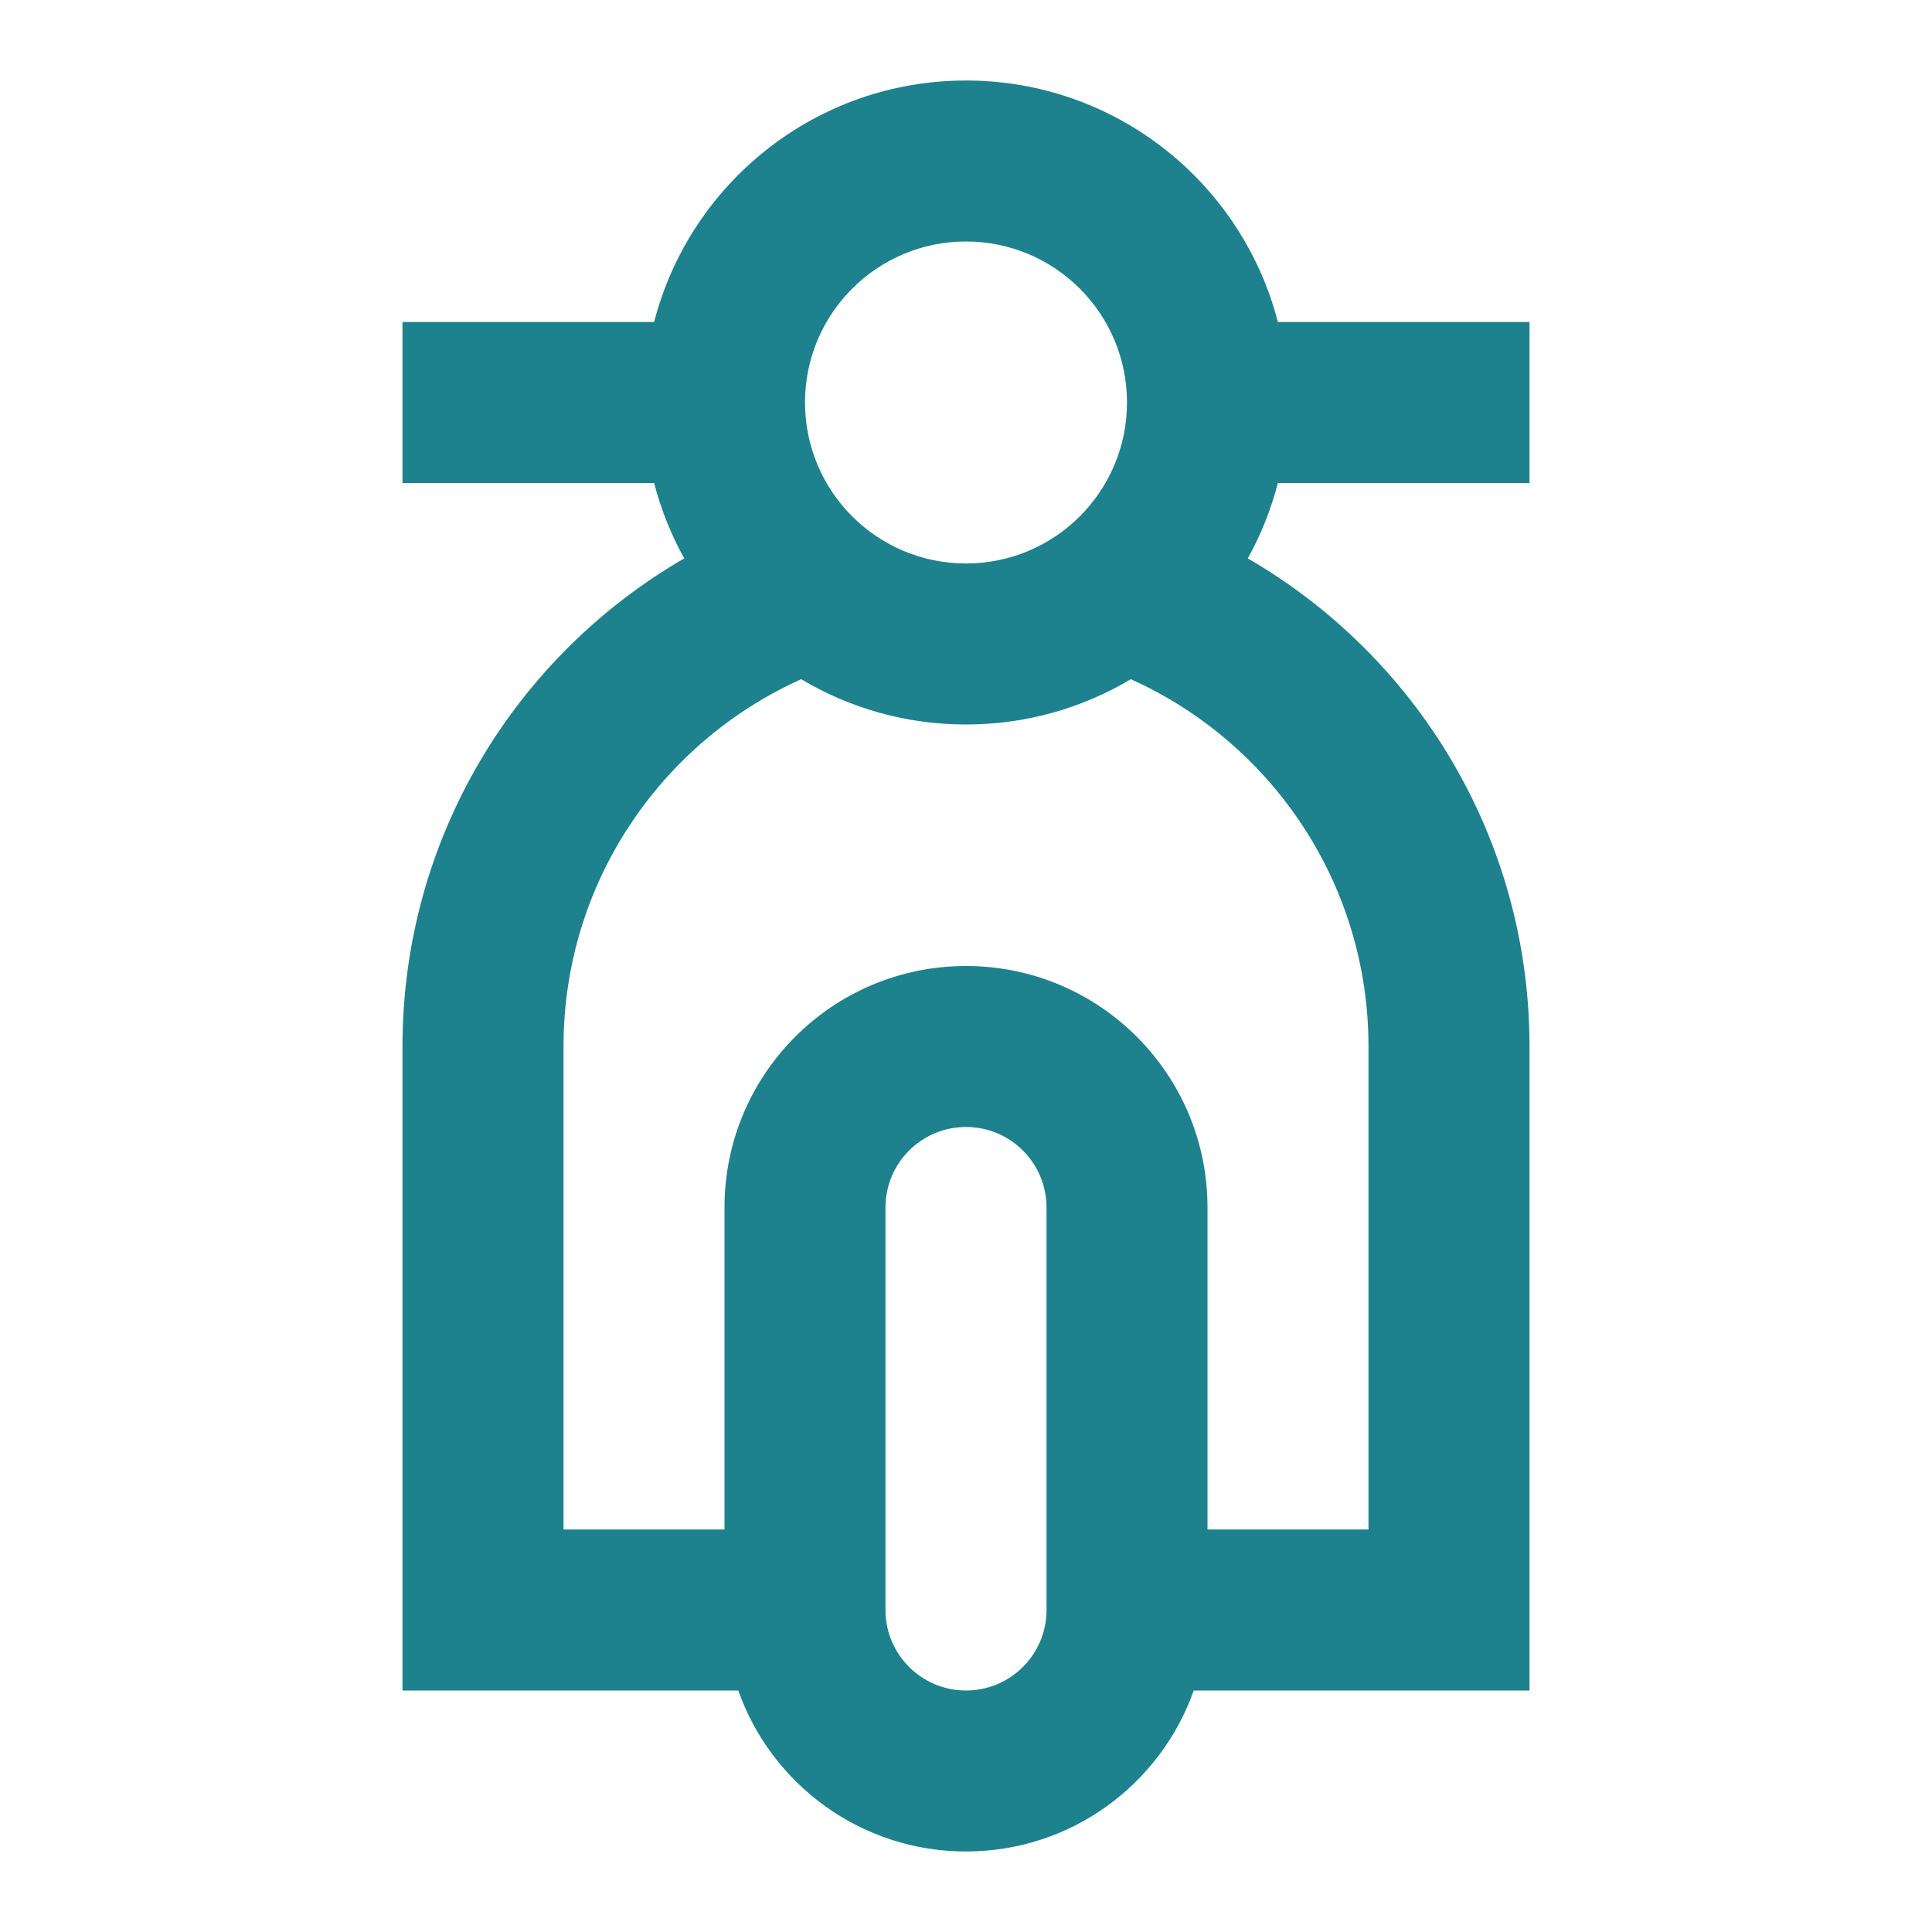 <svg width="40" height="40" viewBox="0 0 40 40" fill="none" xmlns="http://www.w3.org/2000/svg">
    <path d="M25.834 11.561C29.321 13.579 31.667 17.349 31.667 21.666V35H24.715C24.029 36.942 22.177 38.333 20 38.333C17.823 38.333 15.971 36.942 15.285 35H8.333V21.666C8.333 17.349 10.679 13.579 14.166 11.561C13.896 11.075 13.685 10.551 13.543 10H8.333V6.667H13.543C14.284 3.791 16.894 1.667 20 1.667C23.106 1.667 25.716 3.791 26.457 6.667H31.667V10H26.457C26.315 10.551 26.104 11.075 25.834 11.561ZM23.412 14.062C22.414 14.658 21.247 15 20 15C18.753 15 17.586 14.658 16.588 14.062C13.687 15.365 11.667 18.28 11.667 21.666V31.666H15V25C15 22.238 17.238 20 20 20C22.762 20 25 22.238 25 25V31.666H28.333V21.666C28.333 18.28 26.313 15.365 23.412 14.062ZM20 23.333C19.079 23.333 18.333 24.079 18.333 25V33.333C18.333 34.254 19.079 35 20 35C20.921 35 21.667 34.254 21.667 33.333V25C21.667 24.079 20.921 23.333 20 23.333ZM20 11.666C21.841 11.666 23.333 10.174 23.333 8.333C23.333 6.492 21.841 5 20 5C18.159 5 16.667 6.492 16.667 8.333C16.667 10.174 18.159 11.666 20 11.666Z" fill="#1D828E"/>
</svg>
